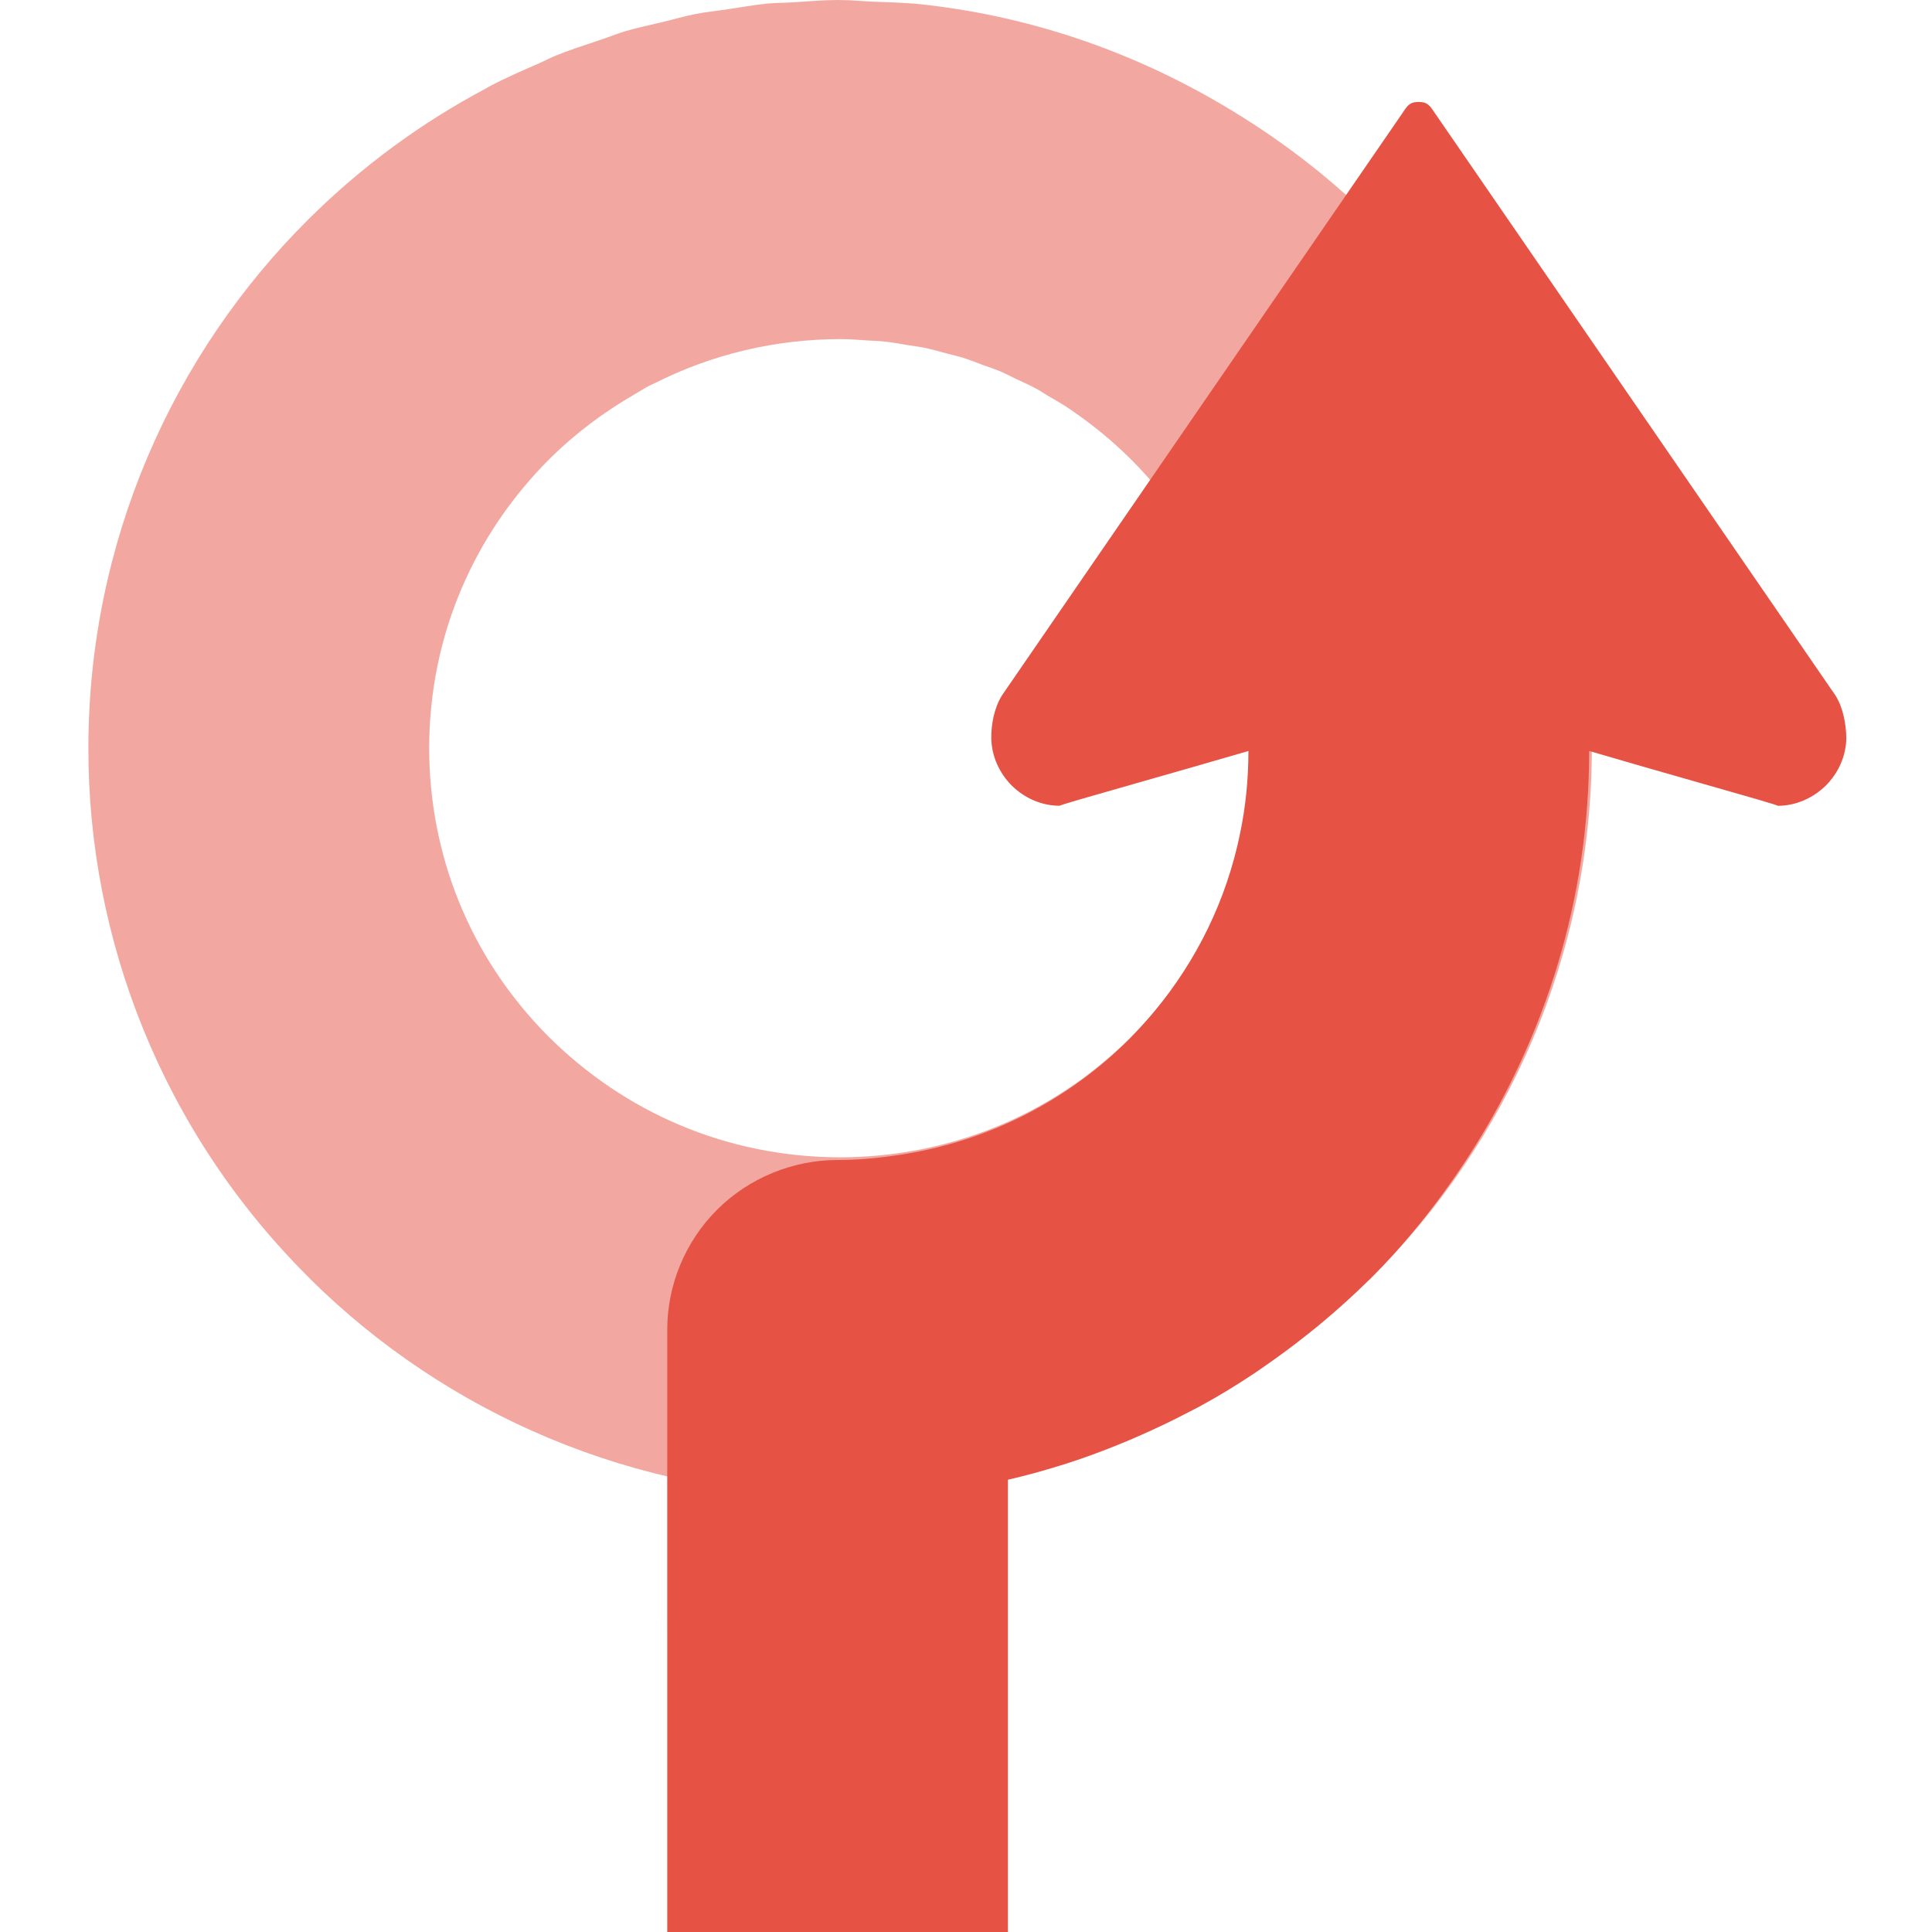 <?xml version="1.0" encoding="utf-8"?>
<!-- Generator: Adobe Illustrator 16.0.0, SVG Export Plug-In . SVG Version: 6.00 Build 0)  -->
<!DOCTYPE svg PUBLIC "-//W3C//DTD SVG 1.1//EN" "http://www.w3.org/Graphics/SVG/1.1/DTD/svg11.dtd">
<svg version="1.1" xmlns="http://www.w3.org/2000/svg" xmlns:xlink="http://www.w3.org/1999/xlink" x="0px" y="0px" width="44px"
	 height="44px" viewBox="0 0 44 44" enable-background="new 0 0 44 44" xml:space="preserve">
<g id="Background">
</g>
<g id="Layer_1">
	<path opacity="0.5" fill="#E65345" d="M31.236,4.994l0.002-0.002c-1.01-1.007-2.159-1.873-3.4-2.604
		c-2.08-1.227-4.438-2.045-6.958-2.3c-0.331-0.032-0.668-0.035-1.003-0.05c-0.248-0.011-0.494-0.037-0.744-0.037
		C19.105,0,19.08,0,19.054,0c-0.326,0.002-0.651,0.032-0.978,0.052c-0.205,0.013-0.408,0.011-0.611,0.03
		c-0.296,0.03-0.588,0.084-0.885,0.128c-0.248,0.038-0.497,0.061-0.744,0.11c-0.25,0.049-0.496,0.122-0.743,0.181
		c-0.287,0.069-0.577,0.128-0.86,0.212c-0.199,0.061-0.395,0.141-0.594,0.207c-0.326,0.11-0.653,0.212-0.975,0.344
		c-0.129,0.052-0.254,0.119-0.381,0.175c-0.383,0.167-0.766,0.333-1.137,0.529c-0.029,0.014-0.056,0.034-0.082,0.048
		C9.611,2.787,8.248,3.778,7.027,4.992c-3.092,3.07-5.015,7.355-5.014,12.048c-0.006,4.349,1.68,8.731,5.014,12.048
		c0.019,0.02,0.037,0.039,0.055,0.057c3.083,3.045,7.363,4.936,12.051,4.932v0.004c4.367,0.004,8.771-1.672,12.104-4.992
		c3.093-3.07,5.016-7.354,5.016-12.048C36.257,12.693,34.572,8.311,31.236,4.994z M25.75,23.627
		c-1.837,1.827-4.209,2.726-6.617,2.73c-2.599-0.004-4.912-1.037-6.62-2.73c-0.013-0.014-0.026-0.024-0.04-0.039
		c-1.809-1.825-2.696-4.17-2.699-6.548c0.002-2.584,1.04-4.889,2.74-6.587c0.598-0.594,1.254-1.078,1.947-1.478
		c0.107-0.061,0.211-0.13,0.32-0.188c0.039-0.021,0.08-0.035,0.12-0.055c1.323-0.671,2.771-1.006,4.231-1.009
		c0.225,0,0.441,0.018,0.662,0.033c0.104,0.008,0.213,0.008,0.314,0.019c0.205,0.02,0.403,0.057,0.604,0.091
		c0.107,0.018,0.219,0.028,0.326,0.052c0.182,0.035,0.355,0.087,0.533,0.135c0.119,0.032,0.243,0.058,0.361,0.095
		c0.153,0.048,0.301,0.108,0.451,0.164c0.135,0.05,0.273,0.093,0.406,0.149c0.119,0.052,0.234,0.112,0.352,0.17
		c0.156,0.072,0.312,0.141,0.462,0.223c0.079,0.042,0.153,0.094,0.231,0.141c0.182,0.105,0.363,0.208,0.537,0.326
		c0.013,0.009,0.025,0.02,0.039,0.028c0.479,0.328,0.926,0.695,1.338,1.104c1.836,1.828,2.739,4.189,2.742,6.587
		C28.49,19.624,27.451,21.931,25.75,23.627z"/>
	<path fill="#E65345" d="M41.99,16.316c-0.036-0.164-0.096-0.326-0.188-0.476l-4.566-6.639l-4.568-6.64
		c-0.06-0.091-0.104-0.151-0.156-0.187c-0.053-0.038-0.111-0.052-0.203-0.052c-0.091,0-0.15,0.014-0.205,0.052
		c-0.049,0.035-0.096,0.096-0.154,0.187l-4.568,6.64l-4.565,6.639c-0.091,0.149-0.15,0.312-0.188,0.476
		c-0.038,0.166-0.053,0.331-0.053,0.479c0.002,0.419,0.181,0.808,0.465,1.095c0.289,0.285,0.678,0.461,1.096,0.461
		c-0.057,0,0.723-0.223,1.692-0.499c0.872-0.249,1.901-0.543,2.601-0.748h0.002c0,0.644-0.064,1.274-0.19,1.878
		c-0.31,1.517-0.99,2.891-1.944,4.042c-0.191,0.232-0.395,0.453-0.606,0.667c-1.362,1.351-3.119,2.272-5.093,2.593
		c-0.497,0.08-1.003,0.134-1.524,0.134c-1.021,0-2.02,0.41-2.743,1.132c-0.723,0.72-1.136,1.713-1.136,2.729V44h7.759V33.7
		c0.406-0.093,0.809-0.205,1.205-0.328c0.012-0.003,0.021-0.007,0.031-0.009c0.473-0.147,0.93-0.318,1.382-0.504
		c0.124-0.05,0.247-0.104,0.368-0.157c0.373-0.164,0.744-0.339,1.105-0.529c0.086-0.046,0.175-0.087,0.26-0.134
		c0.432-0.235,0.853-0.49,1.261-0.763c0.093-0.061,0.181-0.128,0.274-0.19c0.318-0.221,0.63-0.453,0.932-0.695
		c0.111-0.087,0.221-0.175,0.326-0.264c0.358-0.301,0.709-0.613,1.041-0.941c0.014-0.012,0.028-0.024,0.04-0.035
		c0.874-0.87,1.644-1.847,2.313-2.891c1.698-2.648,2.7-5.794,2.699-9.157h0.001c0.7,0.207,1.728,0.501,2.601,0.75
		c0.969,0.276,1.75,0.499,1.69,0.499c0.42,0,0.81-0.18,1.098-0.461c0.284-0.287,0.466-0.676,0.466-1.095
		C42.045,16.647,42.029,16.482,41.99,16.316z"/>
</g>
<g id="Layer_4">
</g>
<g id="Test">
</g>
</svg>
